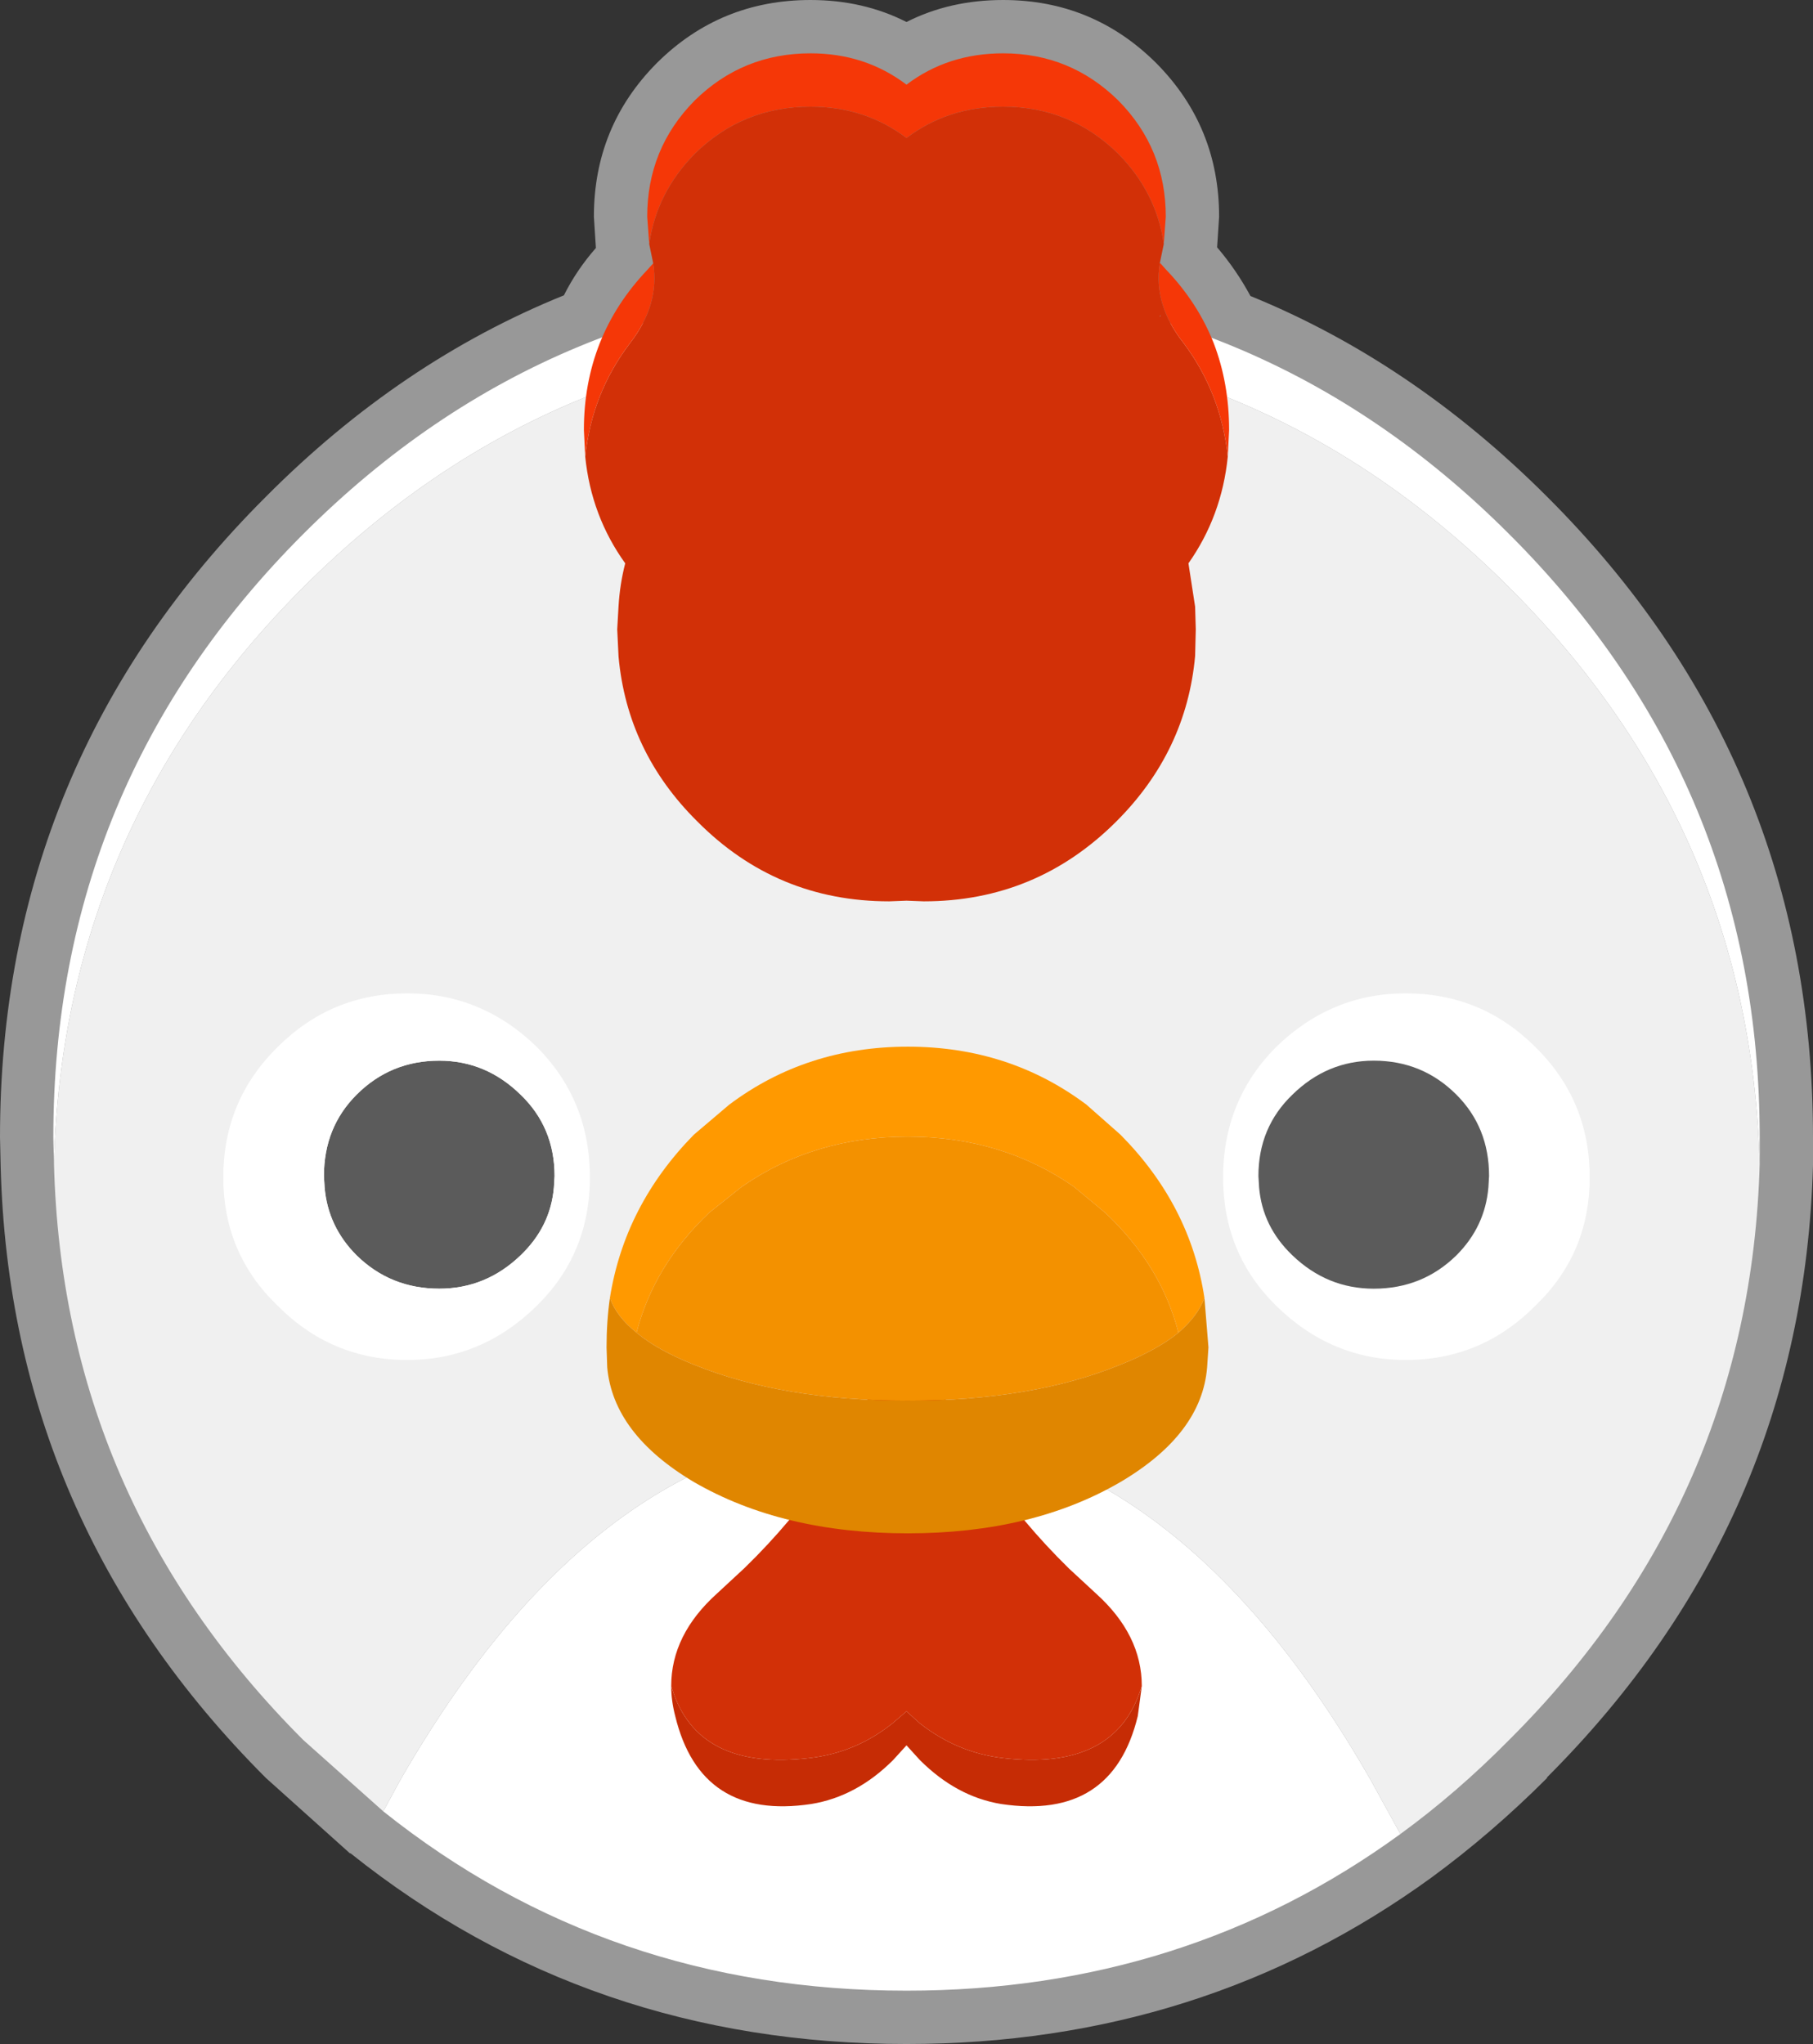<?xml version="1.0" encoding="utf-8"?>
<svg viewBox="315.95 426.7 136 153.3" xmlns="http://www.w3.org/2000/svg">
    <rect x="315.95" y="426.7" width="136" height="153.3" fill="#333333" stroke="none"/>
    <g>
        <path stroke="none" fill="#989898"
            d="M316 514.2 L315.95 512 Q315.95 483.85 335.9 463.95 346 453.8 358.25 448.85 359.2 446.95 360.65 445.3 L360.5 442.95 Q360.5 436.2 365.2 431.45 L365.25 431.4 Q370 426.7 376.75 426.7 380.7 426.7 383.95 428.35 387.2 426.7 391.2 426.7 397.9 426.7 402.65 431.4 L402.7 431.45 Q407.4 436.2 407.4 442.95 L407.25 445.25 Q408.7 446.95 409.75 448.9 421.9 453.85 432 463.95 451.95 483.85 451.95 512 L451.95 514 451.95 514.1 Q451.2 540.8 432 560 L432 560.05 Q427.85 564.2 423.35 567.5 406.15 580 383.95 580 360.15 580 342.25 565.7 L342.2 565.7 335.9 560.05 Q316.7 540.85 316 514.2" />
        <path stroke="none" fill="#FFFFFF"
            d="M320 514 L319.95 512 Q319.95 485.5 338.7 466.75 357.45 448 383.95 448 410.4 448 429.15 466.75 447.95 485.5 447.95 512 L447.95 514 Q447.25 488.8 429.15 470.75 410.4 452 383.95 452 357.45 452 338.7 470.75 320.65 488.8 320 514 M421 564.25 Q404.85 576 383.95 576 361.55 576 344.7 562.55 L345.95 560.25 Q361.05 533.9 382.4 533.9 403.75 533.9 418.8 560.25 L421 564.25" />
        <path stroke="none" fill="#F0F0F0"
            d="M421 564.25 L418.8 560.25 Q403.75 533.9 382.4 533.9 361.05 533.9 345.95 560.25 L344.7 562.55 338.7 557.2 Q320.65 539.15 320 514 320.65 488.8 338.7 470.75 357.45 452 383.95 452 410.4 452 429.15 470.75 447.25 488.8 447.95 514 447.25 539.15 429.15 557.2 425.25 561.15 421 564.25" />
        <path stroke="none" fill="#FFFFFF"
            d="M435.2 515 Q435.2 520.7 431.15 524.6 427.1 528.7 421.4 528.7 415.8 528.7 411.65 524.6 407.7 520.7 407.7 515 407.7 509.25 411.65 505.25 415.8 501.2 421.4 501.2 427.1 501.2 431.15 505.25 435.2 509.25 435.2 515 M427.65 514.9 Q427.65 511.25 425.2 508.8 422.65 506.25 419 506.25 415.5 506.25 412.9 508.8 410.35 511.25 410.35 514.9 L410.4 515.75 Q410.65 518.7 412.9 520.85 415.5 523.35 419 523.35 422.65 523.35 425.2 520.85 427.35 518.7 427.6 515.75 L427.65 514.9" />
        <path stroke="none" fill="#5B5B5B"
            d="M427.65 514.9 L427.6 515.75 Q427.35 518.7 425.2 520.85 422.65 523.35 419 523.35 415.5 523.35 412.9 520.85 410.65 518.7 410.4 515.75 L410.35 514.9 Q410.35 511.25 412.9 508.8 415.5 506.25 419 506.25 422.65 506.25 425.2 508.8 427.65 511.25 427.65 514.9" />
        <path stroke="none" fill="#5B5B5B"
            d="M340.25 514.9 Q340.25 511.25 342.7 508.8 345.25 506.25 348.9 506.25 352.4 506.25 355 508.8 357.55 511.25 357.55 514.9 L357.5 515.75 Q357.25 518.7 355 520.85 352.4 523.35 348.9 523.35 345.25 523.35 342.7 520.85 340.55 518.7 340.3 515.75 L340.25 514.9" />
        <path stroke="none" fill="#FFFFFF"
            d="M340.25 514.9 L340.3 515.75 Q340.55 518.7 342.7 520.85 345.25 523.35 348.9 523.35 352.4 523.35 355 520.85 357.25 518.7 357.5 515.75 L357.55 514.9 Q357.55 511.25 355 508.8 352.4 506.25 348.9 506.25 345.25 506.25 342.7 508.8 340.25 511.25 340.25 514.9 M332.7 515 Q332.7 509.25 336.75 505.25 340.8 501.2 346.5 501.2 352.1 501.2 356.25 505.25 360.2 509.25 360.2 515 360.2 520.7 356.25 524.6 352.1 528.7 346.5 528.7 340.8 528.7 336.75 524.6 332.7 520.7 332.7 515" />
        <path stroke="none" fill="#D23007"
            d="M366.3 553.15 Q366.3 549.3 369.75 546.2 L371.8 544.3 Q378.9 537.4 382.35 528.65 382.8 528.2 383.45 528.05 L383.8 528 384.1 528 384.4 528.05 Q385.05 528.2 385.55 528.65 389.05 537.4 396.15 544.35 L398.15 546.2 Q401.6 549.3 401.6 553.15 L401.55 553.3 Q399.6 559.55 391.15 558.55 387.75 558.15 384.95 555.95 L383.95 555.05 382.9 555.95 Q380.15 558.15 376.7 558.55 368.25 559.55 366.35 553.3 L366.3 553.15" />
        <path stroke="none" fill="#C62C05"
            d="M366.3 553.15 L366.35 553.3 Q368.25 559.55 376.7 558.55 380.15 558.15 382.9 555.95 L383.95 555.05 384.95 555.95 Q387.75 558.15 391.15 558.55 399.6 559.55 401.55 553.3 L401.6 553.15 401.3 555.4 Q399.4 563.25 391.05 562 387.7 561.45 384.95 558.7 L383.95 557.6 382.95 558.7 Q380.2 561.45 376.8 562 368.5 563.25 366.6 555.4 366.3 554.25 366.3 553.15" />
        <path stroke="none" fill="#FF9900"
            d="M361.7 524.05 Q362.8 517.1 368 511.8 L370.65 509.55 Q376.45 505.2 384.05 505.2 391.65 505.2 397.45 509.55 L400 511.8 Q405.25 517.1 406.3 524.05 405.8 525.4 404.35 526.65 403.05 521.6 398.85 517.65 L396.5 515.7 Q391.1 511.95 384.05 511.95 377 511.95 371.6 515.7 L369.15 517.65 Q365 521.6 363.7 526.65 362.2 525.45 361.7 524.05" />
        <path stroke="none" fill="#F39100"
            d="M363.7 526.65 Q365 521.6 369.15 517.65 L371.6 515.7 Q377 511.95 384.05 511.95 391.1 511.95 396.5 515.7 L398.85 517.65 Q403.05 521.6 404.35 526.65 402.75 527.95 400 529.05 393.4 531.75 384.05 531.75 374.65 531.75 368 529.05 365.25 527.95 363.7 526.65" />
        <path stroke="none" fill="#E08600"
            d="M363.7 526.65 Q365.25 527.95 368 529.05 374.65 531.75 384.05 531.75 393.4 531.75 400 529.05 402.75 527.95 404.35 526.65 405.8 525.4 406.3 524.05 L406.6 527.75 406.5 529.25 Q406.1 534.25 400 537.85 393.4 541.7 384.05 541.7 374.65 541.7 368 537.85 361.95 534.25 361.5 529.25 L361.45 527.75 Q361.45 525.8 361.7 524.05 362.2 525.45 363.7 526.65" />
        <path stroke="none" fill="#F53707"
            d="M403 450.45 L402.95 450.45 403 450.3 403 450.45 M359.85 460.95 L359.75 458.95 Q359.75 451.95 364.5 446.95 L364.95 446.45 Q365.45 449.55 363.2 452.45 360.35 456.2 359.85 460.95 M364.65 445 L364.5 442.95 Q364.5 437.85 368.05 434.25 371.65 430.7 376.75 430.7 380.85 430.7 383.95 433.05 387.05 430.7 391.2 430.7 396.25 430.7 399.85 434.25 403.4 437.85 403.4 442.95 L403.25 445 Q402.7 441.15 399.85 438.25 396.25 434.7 391.2 434.7 387.05 434.7 383.95 437.05 380.85 434.7 376.75 434.7 371.65 434.7 368.05 438.25 365.2 441.15 364.65 445 M402.95 446.45 L403 446.45 403.4 446.9 Q405.8 449.4 407 452.45 408.15 455.45 408.15 458.95 L408.05 460.95 Q407.55 456.2 404.75 452.45 402.45 449.55 402.95 446.45" />
        <path stroke="none" fill="#D23007"
            d="M408.05 460.95 Q407.6 465.4 405.1 468.95 L405.6 472.2 405.65 473.9 405.6 475.9 Q404.95 483.05 399.7 488.3 393.7 494.3 385.25 494.3 L383.95 494.25 382.65 494.3 Q374.2 494.3 368.25 488.3 363 483.1 362.35 475.95 L362.25 473.9 362.35 472.15 Q362.45 470.5 362.85 468.95 360.3 465.4 359.85 460.95 360.35 456.2 363.2 452.45 365.45 449.55 364.95 446.45 L364.65 445 Q365.2 441.15 368.05 438.25 371.65 434.7 376.75 434.7 380.85 434.7 383.95 437.05 387.05 434.7 391.2 434.7 396.25 434.7 399.85 438.25 402.7 441.15 403.25 445 L402.95 446.45 Q402.45 449.55 404.75 452.45 407.55 456.2 408.05 460.95 M403 450.45 L403 450.3 402.95 450.45 403 450.45" />
    </g>
</svg>